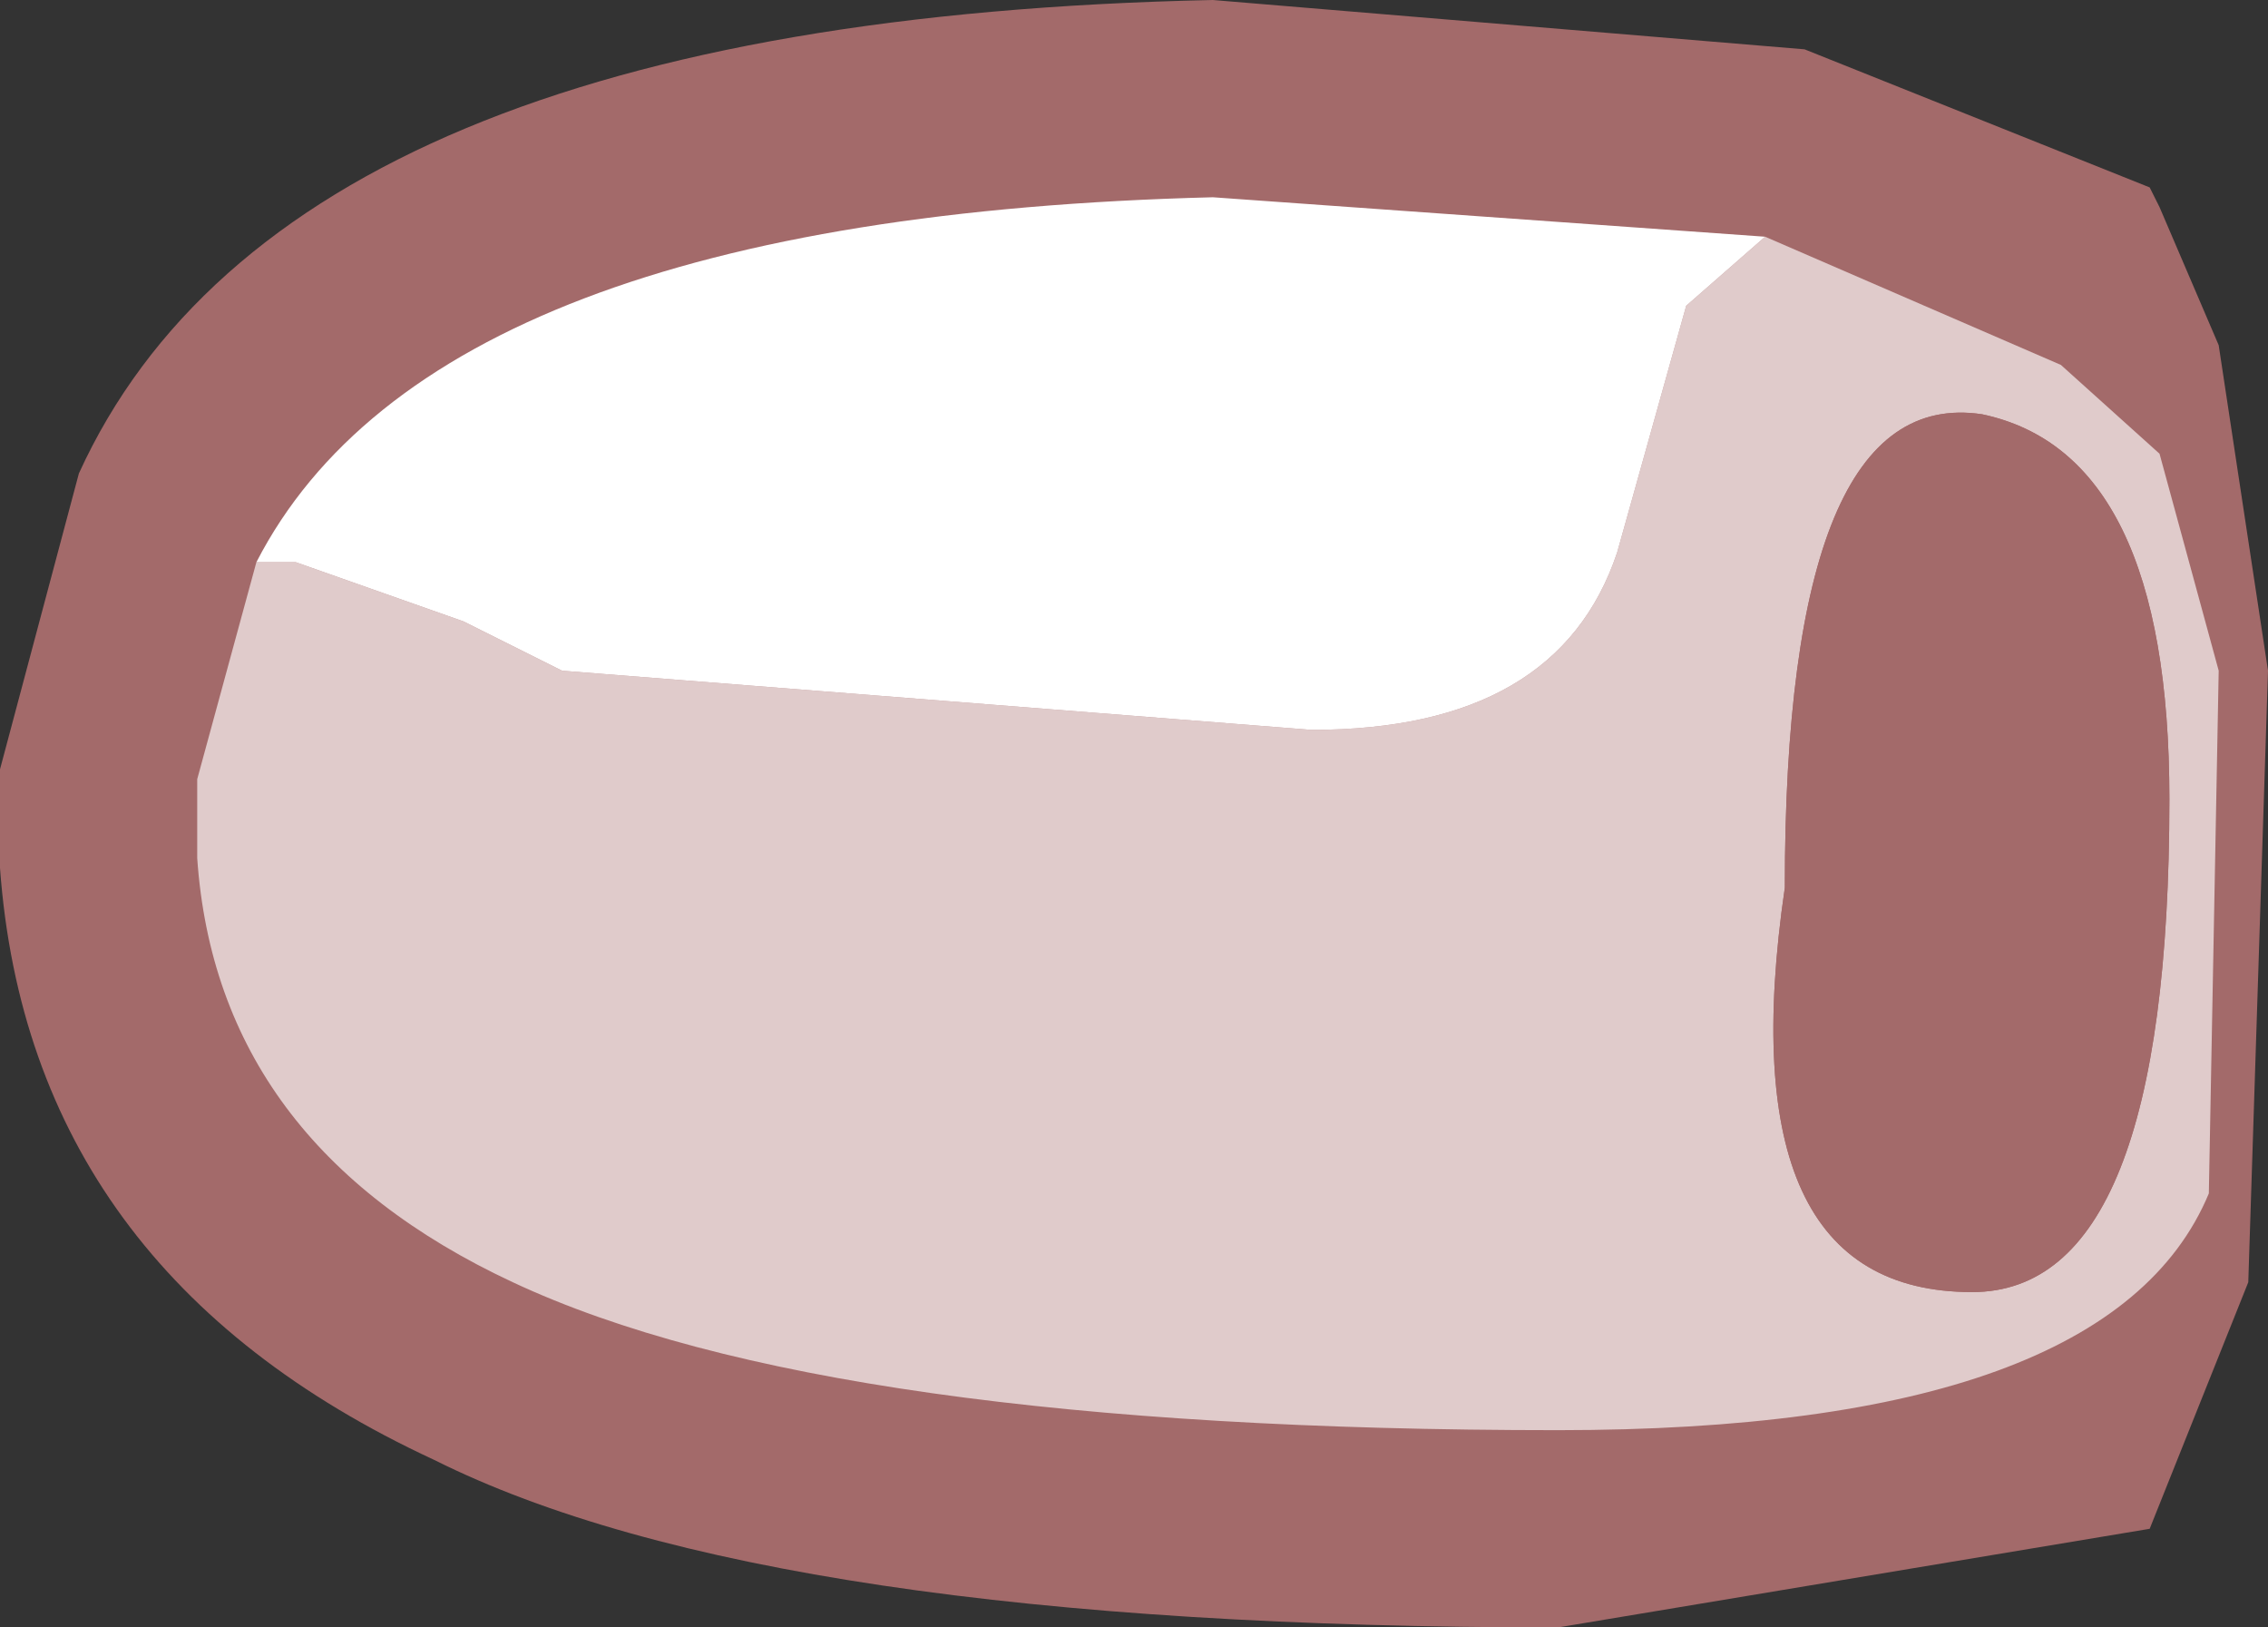 <?xml version="1.0" encoding="UTF-8" standalone="no"?>
<svg xmlns:ffdec="https://www.free-decompiler.com/flash" xmlns:xlink="http://www.w3.org/1999/xlink" ffdec:objectType="shape" height="8.25px" width="11.5px" xmlns="http://www.w3.org/2000/svg">
  <rect width="100%" height="100%" fill="#333333" stroke="none"/>
  <g transform="matrix(1.0, 0.0, 0.0, 1.0, 5.75, 4.15)">
    <path d="M-5.35 -1.75 Q-4.3 -4.05 0.4 -4.15 L3.4 -3.9 5.15 -3.2 5.2 -3.1 5.5 -2.4 5.75 -0.75 5.65 2.35 5.15 3.6 2.15 4.1 Q-1.85 4.1 -3.55 3.25 -5.6 2.3 -5.75 0.25 L-5.75 0.2 -5.75 -0.05 -5.75 -0.2 -5.75 -0.25 -5.35 -1.75" fill="#a36a6a" fill-rule="evenodd" stroke="none"/>
    <path d="M3.2 -2.95 L4.7 -2.3 5.2 -1.85 5.5 -0.75 5.45 1.9 Q4.95 3.1 2.15 3.1 -1.55 3.1 -3.15 2.35 -4.65 1.65 -4.75 0.2 L-4.75 -0.05 -4.75 -0.2 -4.45 -1.3 -4.25 -1.3 -3.4 -1.0 -2.9 -0.75 0.9 -0.45 Q2.15 -0.45 2.45 -1.35 L2.8 -2.6 3.2 -2.95 M5.25 -0.1 Q5.25 -1.85 4.3 -2.05 3.3 -2.2 3.3 0.35 3.0 2.4 4.25 2.4 5.25 2.4 5.25 -0.1" fill="#e0cbcb" fill-rule="evenodd" stroke="none"/>
    <path d="M-4.45 -1.3 Q-3.55 -3.05 0.4 -3.15 L3.2 -2.95 2.8 -2.6 2.45 -1.35 Q2.15 -0.45 0.9 -0.45 L-2.9 -0.75 -3.4 -1.0 -4.25 -1.3 -4.45 -1.3" fill="#ffffff" fill-rule="evenodd" stroke="none"/>
    <path d="M5.25 -0.1 Q5.25 2.4 4.25 2.4 3.0 2.4 3.3 0.35 3.3 -2.2 4.3 -2.05 5.25 -1.85 5.25 -0.1" fill="#a36a6a" fill-rule="evenodd" stroke="none"/>
  </g>
</svg>
